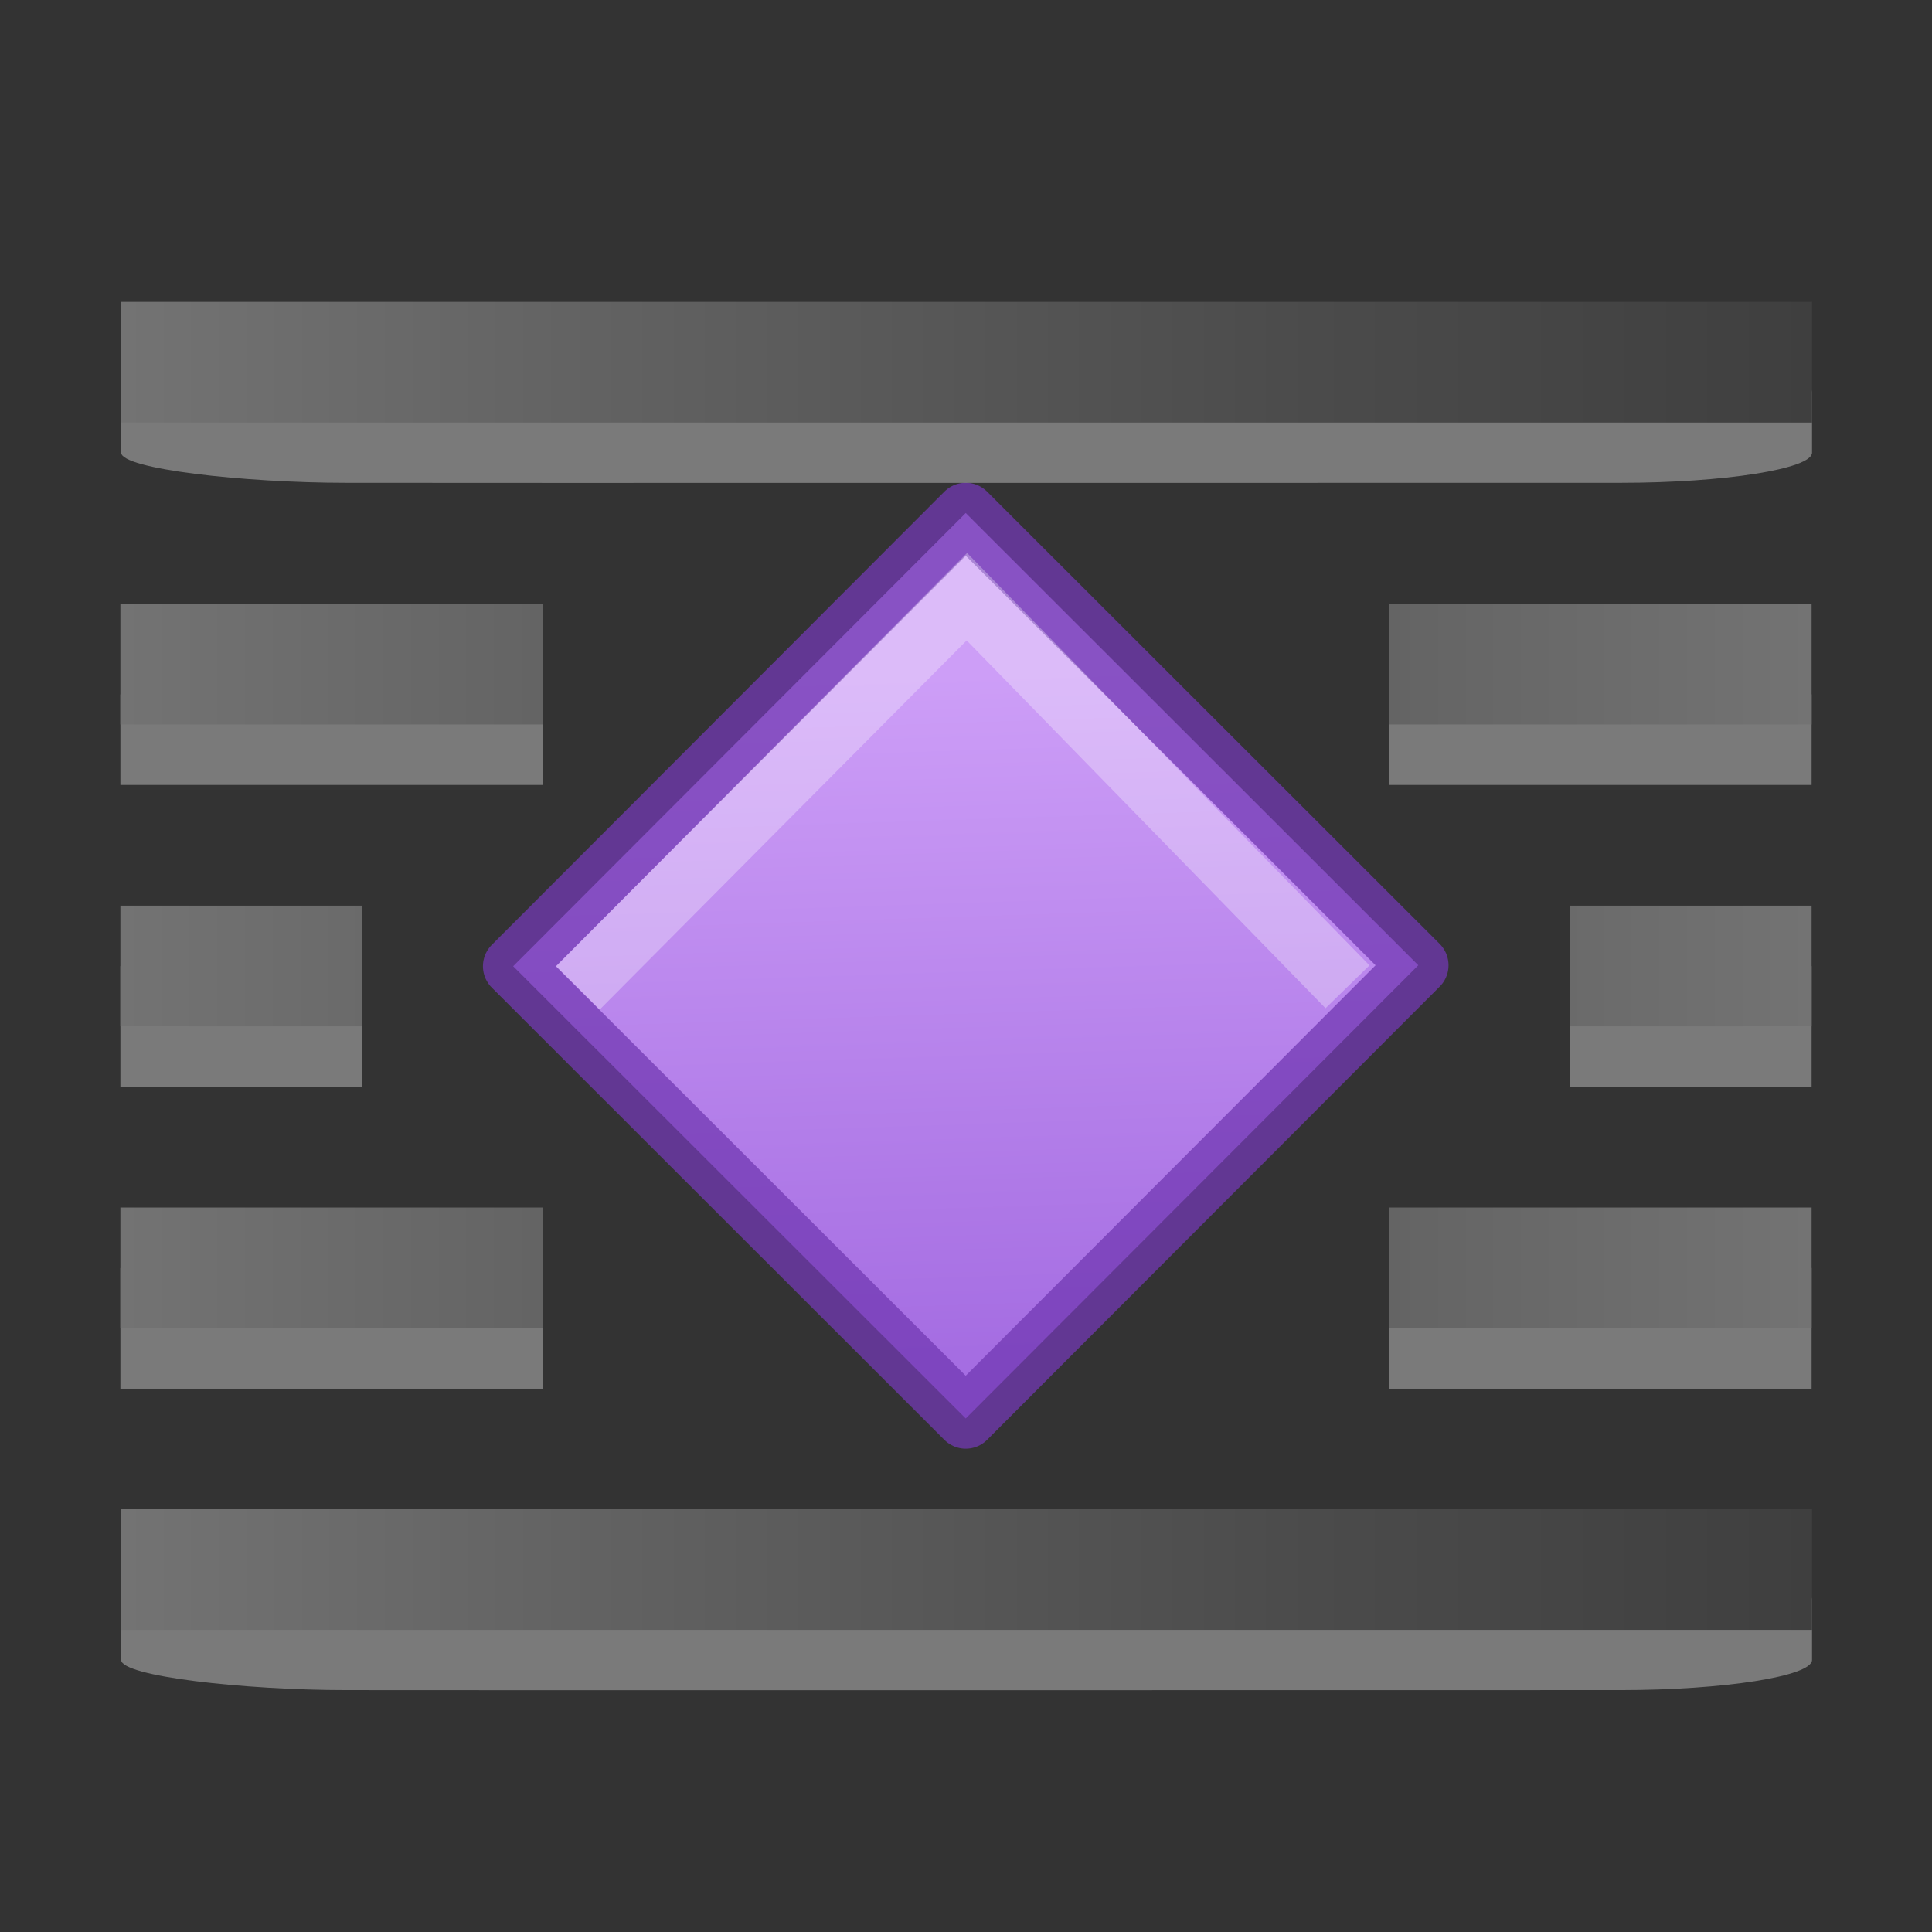 <?xml version="1.0" encoding="UTF-8" standalone="no"?>
<svg
   xmlns:dc="http://purl.org/dc/elements/1.1/"
   xmlns:cc="http://creativecommons.org/ns#"
   xmlns:rdf="http://www.w3.org/1999/02/22-rdf-syntax-ns#"
   xmlns:svg="http://www.w3.org/2000/svg"
   xmlns="http://www.w3.org/2000/svg"
   xmlns:xlink="http://www.w3.org/1999/xlink"
   xmlns:sodipodi="http://sodipodi.sourceforge.net/DTD/sodipodi-0.dtd"
   xmlns:inkscape="http://www.inkscape.org/namespaces/inkscape"
   height="32"
   viewBox="0 0 8.467 8.467"
   width="32"
   version="1.1"
   id="svg1191"
   sodipodi:docname="wr010.svg"
   inkscape:version="0.92.3 (unknown)"
   inkscape:export-filename="/home/rizmut/Dokumen/Rizmut/Github/libreoffice-style-elementary/images_elementary/sw/res/wr08.png"
   inkscape:export-xdpi="96"
   inkscape:export-ydpi="96">
  <rect x="0" y="0" width="8.467" height="8.467" fill="#333333" stroke="none"/>
  <defs
     id="defs1195">
    <linearGradient
       id="d"
       gradientTransform="matrix(0.399,0,0,0.427,0.992,2.845)"
       gradientUnits="userSpaceOnUse"
       x1="6.733"
       x2="11.78"
       y1="0.97"
       y2="6.02">
      <stop
         offset="0"
         stop-color="#cd9ef7"
         id="stop2066" />
      <stop
         offset="1"
         stop-color="#a56de2"
         id="stop2068" />
    </linearGradient>
    <linearGradient
       inkscape:collect="always"
       xlink:href="#a"
       id="linearGradient888"
       gradientUnits="userSpaceOnUse"
       x1="3.969"
       y1="290.121"
       x2="7.938"
       y2="290.121" />
    <linearGradient
       inkscape:collect="always"
       xlink:href="#a"
       id="linearGradient890"
       gradientUnits="userSpaceOnUse"
       x1="3.969"
       y1="290.121"
       x2="7.938"
       y2="290.121" />
    <linearGradient
       inkscape:collect="always"
       xlink:href="#a"
       id="linearGradient892"
       gradientUnits="userSpaceOnUse"
       x1="3.969"
       y1="290.121"
       x2="7.938"
       y2="290.121" />
    <linearGradient
       inkscape:collect="always"
       xlink:href="#a"
       id="linearGradient929"
       gradientUnits="userSpaceOnUse"
       x1="3.969"
       y1="290.121"
       x2="7.938"
       y2="290.121" />
    <linearGradient
       inkscape:collect="always"
       xlink:href="#a"
       id="linearGradient931"
       gradientUnits="userSpaceOnUse"
       x1="3.969"
       y1="290.121"
       x2="7.938"
       y2="290.121" />
    <linearGradient
       inkscape:collect="always"
       xlink:href="#a"
       id="linearGradient933"
       gradientUnits="userSpaceOnUse"
       x1="3.969"
       y1="290.121"
       x2="7.938"
       y2="290.121" />
  </defs>
  <sodipodi:namedview
     pagecolor="#ffffff"
     bordercolor="#666666"
     borderopacity="1"
     objecttolerance="10"
     gridtolerance="10"
     guidetolerance="10"
     inkscape:pageopacity="0"
     inkscape:pageshadow="2"
     inkscape:window-width="1366"
     inkscape:window-height="706"
     id="namedview1193"
     showgrid="true"
     inkscape:zoom="11.313709"
     inkscape:cx="12.254773"
     inkscape:cy="19.245277"
     inkscape:window-x="0"
     inkscape:window-y="0"
     inkscape:window-maximized="1"
     inkscape:current-layer="svg1191"
     inkscape:snap-global="true">
    <inkscape:grid
       type="xygrid"
       id="grid1742" />
  </sodipodi:namedview>
  <linearGradient
     id="a"
     gradientUnits="userSpaceOnUse"
     x1="3.969"
     x2="7.938"
     y1="290.121"
     y2="290.121">
    <stop
       offset="0"
       stop-color="#737373"
       id="stop1152" />
    <stop
       offset=".262"
       stop-color="#636363"
       id="stop1154" />
    <stop
       offset=".705"
       stop-color="#4b4b4b"
       id="stop1156" />
    <stop
       offset="1"
       stop-color="#3f3f3f"
       id="stop1158" />
  </linearGradient>
  <g
     id="g3308"
     transform="matrix(0.715,0.715,-0.715,0.715,4.04,-2.011)">
    <path
       sodipodi:nodetypes="ccccc"
       id="path2071"
       d="m 3.113,2.844 2.773,-9.762e-4 0.002,2.776 -2.773,9.763e-4 z"
       style="fill:url(#d);stroke:#7239b3;stroke-width:0.262;stroke-linecap:round;stroke-linejoin:round;stroke-miterlimit:4;stroke-dasharray:none;stroke-opacity:0.75"
       inkscape:connector-curvature="0" />
    <path
       sodipodi:nodetypes="ccc"
       id="path2073"
       d="M 3.38,5.488 3.373,3.097 5.735,3.126"
       style="opacity:0.3;fill:none;stroke:#ffffff;stroke-width:0.266"
       inkscape:connector-curvature="0" />
  </g>
  <g
     transform="matrix(1.867,0,0,1,-6.879,-285.887)"
     id="g1165" />
  <g
     transform="matrix(1.867,0,0,1,-6.879,-284.565)"
     id="g1171" />
  <g
     transform="matrix(1.867,0,0,1,-6.879,-288.533)"
     id="g1177">
    <path
       d="m 7.938,290.253 c 0,-0.071 -0.207,-0.132 -0.449,-0.132 H 4.498 c -0.242,0 -0.529,0.061 -0.529,0.132 v 0.264 c 0,0.071 0.287,0.132 0.529,0.132 0.001,10e-4 2.991,0 2.991,0 0.242,0 0.449,-0.061 0.449,-0.132 z"
       id="path1173"
       inkscape:connector-curvature="0"
       style="opacity:0.35;fill:#ffffff;stroke-width:0.308" />
    <path
       d="M 3.969,289.856 H 7.938 v 0.529 H 3.969 Z"
       id="path1175"
       inkscape:connector-curvature="0"
       style="fill:url(#a)" />
  </g>
  <g
     transform="matrix(1.867,0,0,1,-6.879,-287.21)"
     id="g1183">
    <g
       id="g886"
       transform="matrix(-1,0,0,1,11.906,0)">
      <path
         sodipodi:nodetypes="ccccc"
         style="opacity:0.35;fill:#ffffff;stroke-width:0.308"
         inkscape:connector-curvature="0"
         id="path1161"
         d="M 4.536,290.121 H 3.969 l -10e-8,0.529 h 0.567 z"
         transform="translate(2.232143e-8,1.323)" />
      <path
         sodipodi:nodetypes="ccccc"
         style="fill:url(#linearGradient888)"
         inkscape:connector-curvature="0"
         id="path1163"
         d="m 3.969,289.856 h 0.567 v 0.529 H 3.969 Z"
         transform="translate(2.232143e-8,1.323)" />
      <path
         sodipodi:nodetypes="ccccc"
         style="opacity:0.35;fill:#ffffff;stroke-width:0.308"
         inkscape:connector-curvature="0"
         id="path1167"
         d="M 4.961,290.121 H 3.969 v 0.529 h 0.992 z"
         transform="translate(2.232143e-8,2.646)" />
      <path
         sodipodi:nodetypes="ccccc"
         style="fill:url(#linearGradient890)"
         inkscape:connector-curvature="0"
         id="path1169"
         d="m 3.969,289.856 h 0.992 v 0.529 H 3.969 Z"
         transform="translate(2.232143e-8,2.646)" />
      <path
         sodipodi:nodetypes="ccccc"
         style="opacity:0.35;fill:#ffffff;stroke-width:0.308"
         inkscape:connector-curvature="0"
         id="path1179"
         d="M 4.961,290.253 H 3.969 v 0.397 h 0.992 z" />
      <path
         sodipodi:nodetypes="ccccc"
         style="fill:url(#linearGradient892)"
         inkscape:connector-curvature="0"
         id="path1181"
         d="m 3.969,289.856 h 0.992 v 0.529 H 3.969 Z" />
    </g>
  </g>
  <g
     transform="matrix(1.867 0 0 1 -6.879 -283.242)"
     id="g1189">
    <path
       d="m7.938 290.253c0-.071-.207-.132-.449-.132h-2.991c-.242 0-.529.061-.529.132v.264c0 .071.287.132.529.132.001.001 2.991 0 2.991 0 .242 0 .449-.061.449-.132z"
       id="path1185"
       stroke-width=".308"
       fill="#fff"
       opacity=".35" />
    <path
       d="m3.969 289.856h3.969v.529h-3.969z"
       id="path1187"
       fill="url(#a)" />
  </g>
  <g
     id="g927"
     transform="matrix(-1.867,0,0,1,15.346,-287.21)">
    <g
       transform="matrix(-1,0,0,1,11.906,0)"
       id="g925">
      <path
         transform="translate(2.232143e-8,1.323)"
         d="M 4.536,290.121 H 3.969 l -10e-8,0.529 h 0.567 z"
         id="path913"
         inkscape:connector-curvature="0"
         style="opacity:0.35;fill:#ffffff;stroke-width:0.308"
         sodipodi:nodetypes="ccccc" />
      <path
         transform="translate(2.232143e-8,1.323)"
         d="m 3.969,289.856 h 0.567 v 0.529 H 3.969 Z"
         id="path915"
         inkscape:connector-curvature="0"
         style="fill:url(#linearGradient929)"
         sodipodi:nodetypes="ccccc" />
      <path
         transform="translate(2.232143e-8,2.646)"
         d="M 4.961,290.121 H 3.969 v 0.529 h 0.992 z"
         id="path917"
         inkscape:connector-curvature="0"
         style="opacity:0.35;fill:#ffffff;stroke-width:0.308"
         sodipodi:nodetypes="ccccc" />
      <path
         transform="translate(2.232143e-8,2.646)"
         d="m 3.969,289.856 h 0.992 v 0.529 H 3.969 Z"
         id="path919"
         inkscape:connector-curvature="0"
         style="fill:url(#linearGradient931)"
         sodipodi:nodetypes="ccccc" />
      <path
         d="M 4.961,290.253 H 3.969 v 0.397 h 0.992 z"
         id="path921"
         inkscape:connector-curvature="0"
         style="opacity:0.35;fill:#ffffff;stroke-width:0.308"
         sodipodi:nodetypes="ccccc" />
      <path
         d="m 3.969,289.856 h 0.992 v 0.529 H 3.969 Z"
         id="path923"
         inkscape:connector-curvature="0"
         style="fill:url(#linearGradient933)"
         sodipodi:nodetypes="ccccc" />
    </g>
  </g>
</svg>
